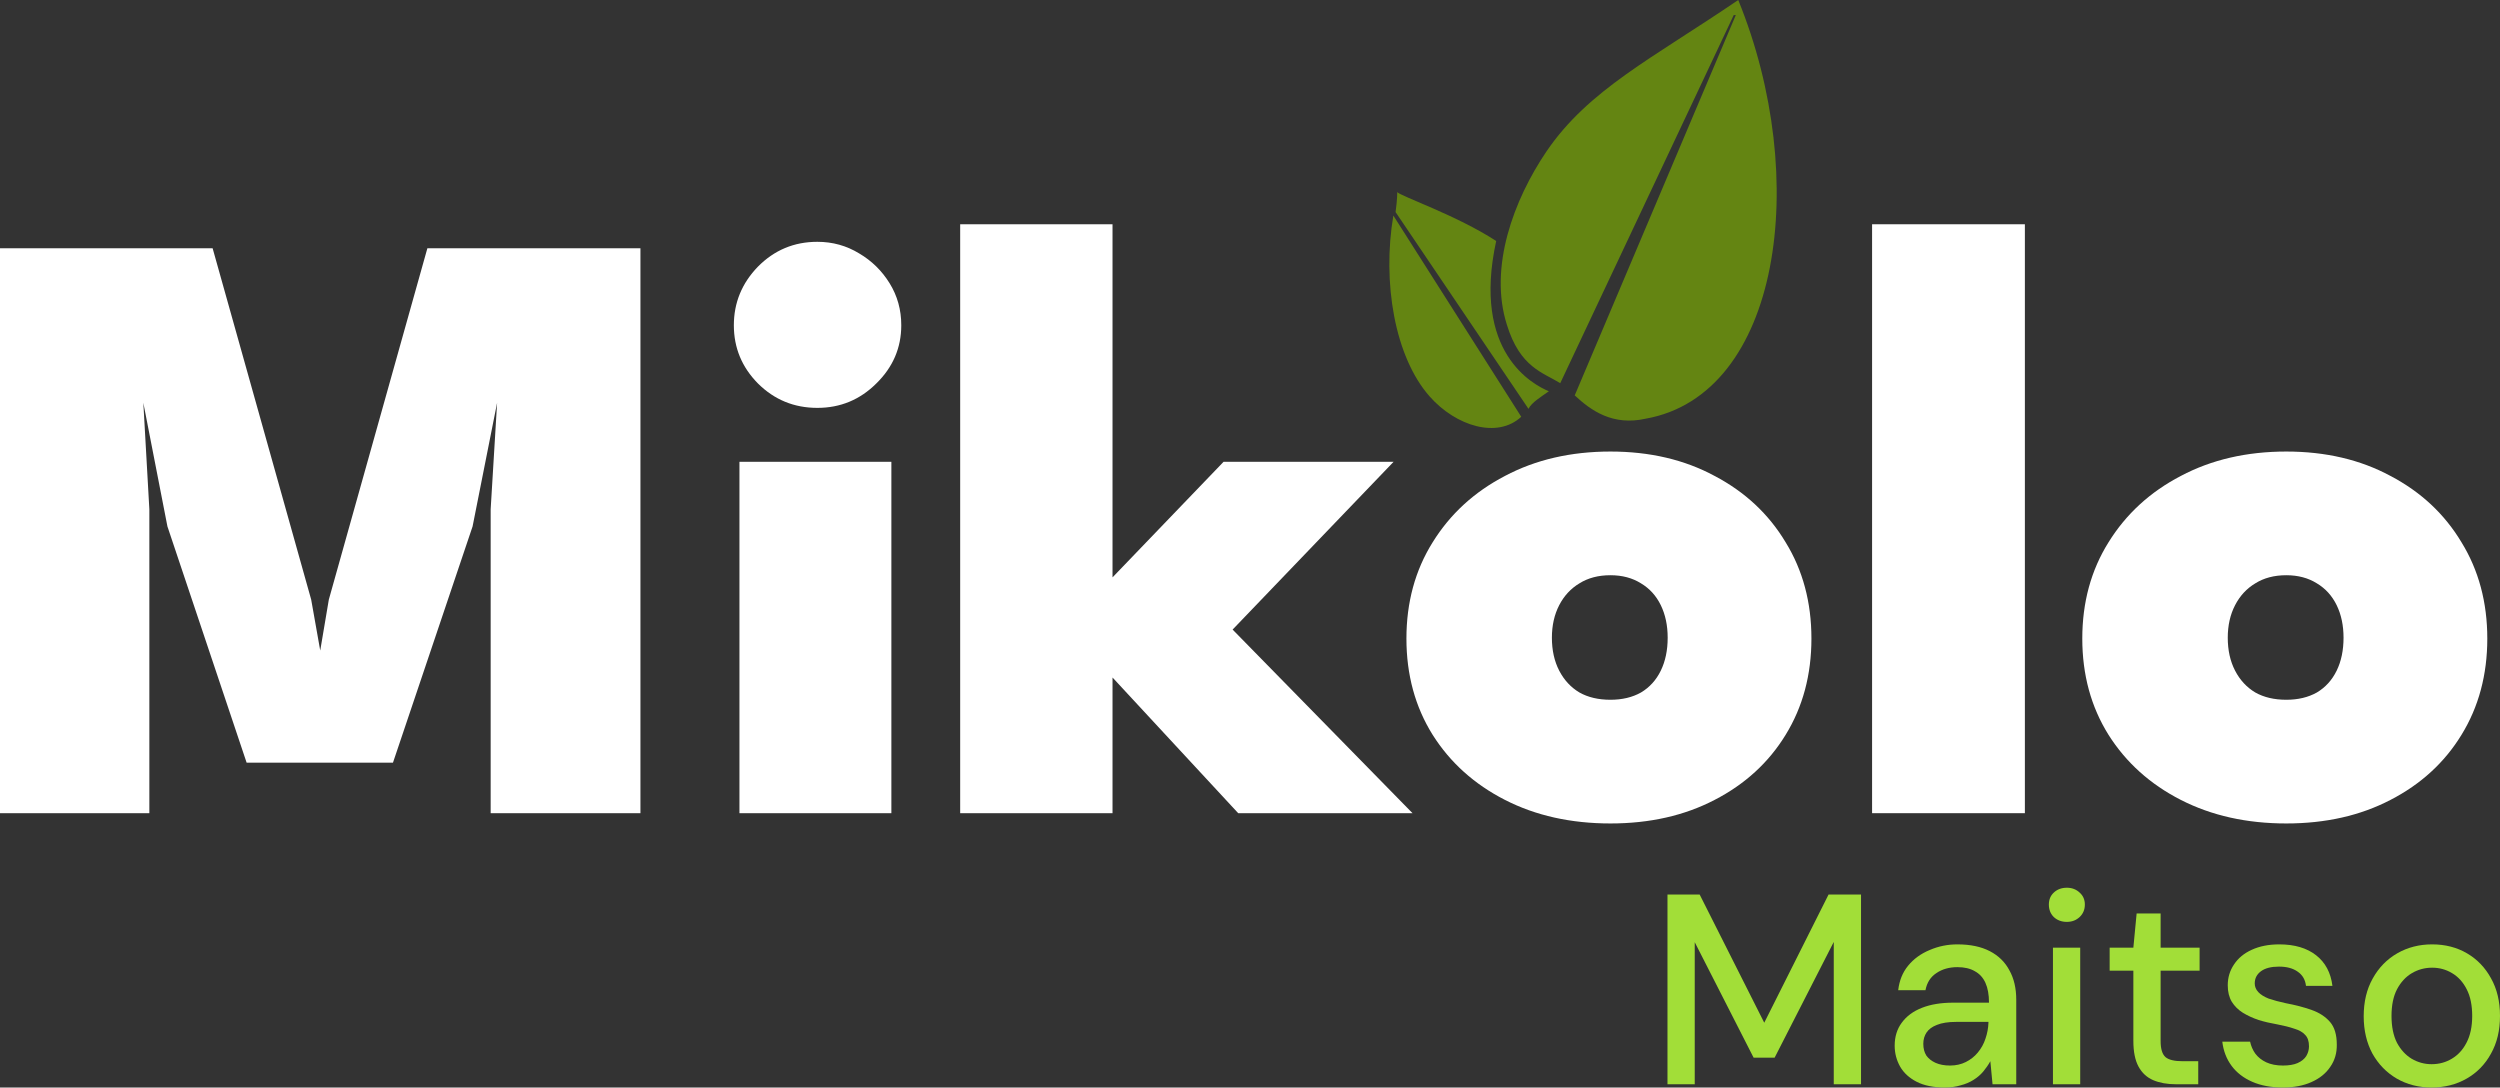 <svg width="200" height="87" viewBox="0 0 200 87" fill="none" xmlns="http://www.w3.org/2000/svg">
<rect x="0" y="0" width="200" height="87" fill="#333333" stroke="none"/>
<path d="M51.235 19.859V65.055H39.253V40.745L39.769 32.219L37.807 42.114L31.437 61.015H19.73L13.394 42.114L11.466 32.219L11.948 40.745V65.055H0V19.859H17.009L24.895 47.969L25.618 52.044L26.306 47.969L34.191 19.859H51.235Z" fill="white"/>
<path d="M59.156 65.055V36.944H71.31V65.055H59.156ZM65.388 32.63C63.529 32.63 61.945 31.98 60.636 30.678C59.351 29.377 58.708 27.825 58.708 26.022C58.708 24.219 59.351 22.655 60.636 21.331C61.945 20.007 63.529 19.345 65.388 19.345C66.605 19.345 67.718 19.653 68.728 20.27C69.738 20.863 70.553 21.662 71.172 22.666C71.792 23.671 72.102 24.789 72.102 26.022C72.102 27.825 71.436 29.377 70.105 30.678C68.797 31.98 67.224 32.63 65.388 32.63Z" fill="white"/>
<path d="M97.886 36.944H111.487L98.609 50.366L113.002 65.055H99.057L89.002 54.201V65.055H76.814V17.941H89.002V46.189L97.886 36.944Z" fill="white"/>
<path d="M128.835 65.877C125.667 65.877 122.855 65.249 120.399 63.993C117.943 62.738 116.014 61.003 114.614 58.789C113.214 56.552 112.514 53.984 112.514 51.085C112.514 48.186 113.214 45.618 114.614 43.381C116.014 41.121 117.943 39.352 120.399 38.074C122.855 36.773 125.667 36.123 128.835 36.123C131.979 36.123 134.757 36.773 137.167 38.074C139.6 39.352 141.494 41.121 142.849 43.381C144.226 45.618 144.914 48.186 144.914 51.085C144.914 53.984 144.226 56.552 142.849 58.789C141.494 61.003 139.6 62.738 137.167 63.993C134.757 65.249 131.979 65.877 128.835 65.877ZM128.835 55.981C129.776 55.981 130.591 55.787 131.279 55.399C131.968 54.989 132.496 54.406 132.863 53.653C133.23 52.9 133.414 52.021 133.414 51.017C133.414 50.035 133.23 49.168 132.863 48.414C132.496 47.661 131.968 47.079 131.279 46.668C130.591 46.235 129.776 46.018 128.835 46.018C127.871 46.018 127.044 46.235 126.355 46.668C125.667 47.079 125.127 47.661 124.737 48.414C124.347 49.168 124.152 50.035 124.152 51.017C124.152 52.021 124.347 52.9 124.737 53.653C125.127 54.406 125.667 54.989 126.355 55.399C127.044 55.787 127.871 55.981 128.835 55.981Z" fill="white"/>
<path d="M161.99 65.055H149.767V17.941H161.99V65.055Z" fill="white"/>
<path d="M182.904 65.877C179.736 65.877 176.924 65.249 174.468 63.993C172.012 62.738 170.084 61.003 168.683 58.789C167.283 56.552 166.583 53.984 166.583 51.085C166.583 48.186 167.283 45.618 168.683 43.381C170.084 41.121 172.012 39.352 174.468 38.074C176.924 36.773 179.736 36.123 182.904 36.123C186.049 36.123 188.826 36.773 191.237 38.074C193.67 39.352 195.564 41.121 196.918 43.381C198.295 45.618 198.984 48.186 198.984 51.085C198.984 53.984 198.295 56.552 196.918 58.789C195.564 61.003 193.67 62.738 191.237 63.993C188.826 65.249 186.049 65.877 182.904 65.877ZM182.904 55.981C183.845 55.981 184.66 55.787 185.349 55.399C186.037 54.989 186.565 54.406 186.933 53.653C187.3 52.9 187.483 52.021 187.483 51.017C187.483 50.035 187.3 49.168 186.933 48.414C186.565 47.661 186.037 47.079 185.349 46.668C184.66 46.235 183.845 46.018 182.904 46.018C181.94 46.018 181.113 46.235 180.425 46.668C179.736 47.079 179.197 47.661 178.807 48.414C178.416 49.168 178.221 50.035 178.221 51.017C178.221 52.021 178.416 52.9 178.807 53.653C179.197 54.406 179.736 54.989 180.425 55.399C181.113 55.787 181.94 55.981 182.904 55.981Z" fill="white"/>
<path d="M133.398 86.74V71.56H135.972L141.14 81.817L146.286 71.56H148.882V86.74H146.701V75.355L141.969 84.615H140.29L135.579 75.377V86.74H133.398Z" fill="#A2DE38"/>
<path d="M155.586 87C154.685 87 153.936 86.848 153.34 86.545C152.744 86.241 152.301 85.836 152.01 85.33C151.719 84.81 151.574 84.253 151.574 83.66C151.574 82.938 151.763 82.323 152.141 81.817C152.519 81.297 153.057 80.899 153.755 80.625C154.453 80.35 155.288 80.213 156.263 80.213H159.119C159.119 79.576 159.025 79.049 158.836 78.63C158.647 78.21 158.363 77.9 157.985 77.697C157.622 77.48 157.157 77.372 156.59 77.372C155.935 77.372 155.376 77.531 154.91 77.849C154.445 78.153 154.154 78.608 154.038 79.215H151.857C151.945 78.449 152.206 77.798 152.643 77.263C153.093 76.714 153.667 76.295 154.365 76.006C155.063 75.702 155.805 75.55 156.59 75.55C157.622 75.55 158.487 75.731 159.185 76.093C159.882 76.454 160.406 76.967 160.755 77.632C161.118 78.283 161.3 79.063 161.3 79.974V86.74H159.403L159.228 84.897C159.068 85.186 158.879 85.46 158.661 85.721C158.443 85.981 158.182 86.205 157.876 86.393C157.585 86.581 157.244 86.725 156.851 86.826C156.473 86.942 156.052 87 155.586 87ZM156.001 85.243C156.466 85.243 156.888 85.15 157.266 84.962C157.644 84.774 157.963 84.521 158.225 84.203C158.501 83.87 158.705 83.501 158.836 83.097C158.981 82.677 159.061 82.251 159.076 81.817V81.752H156.481C155.855 81.752 155.347 81.832 154.954 81.991C154.576 82.135 154.3 82.338 154.125 82.598C153.951 82.858 153.864 83.162 153.864 83.509C153.864 83.87 153.944 84.181 154.104 84.441C154.278 84.687 154.525 84.882 154.845 85.027C155.165 85.171 155.55 85.243 156.001 85.243Z" fill="#A2DE38"/>
<path d="M164.236 86.74V75.811H166.417V86.74H164.236ZM165.348 73.751C164.927 73.751 164.578 73.62 164.301 73.36C164.04 73.1 163.909 72.767 163.909 72.363C163.909 71.972 164.04 71.654 164.301 71.409C164.578 71.148 164.927 71.018 165.348 71.018C165.755 71.018 166.097 71.148 166.373 71.409C166.649 71.654 166.788 71.972 166.788 72.363C166.788 72.767 166.649 73.1 166.373 73.36C166.097 73.62 165.755 73.751 165.348 73.751Z" fill="#A2DE38"/>
<path d="M174.071 86.74C173.373 86.74 172.77 86.631 172.261 86.415C171.752 86.198 171.36 85.836 171.083 85.33C170.807 84.824 170.669 84.138 170.669 83.27V77.654H168.772V75.811H170.669L170.931 73.078H172.85V75.811H175.968V77.654H172.85V83.292C172.85 83.913 172.981 84.34 173.242 84.571C173.504 84.788 173.955 84.897 174.594 84.897H175.859V86.74H174.071Z" fill="#A2DE38"/>
<path d="M182.625 87C181.695 87 180.881 86.848 180.183 86.545C179.485 86.241 178.933 85.815 178.526 85.265C178.119 84.716 177.871 84.073 177.784 83.335H180.009C180.081 83.682 180.219 84 180.423 84.289C180.641 84.579 180.932 84.81 181.295 84.983C181.673 85.157 182.117 85.243 182.625 85.243C183.105 85.243 183.498 85.178 183.803 85.048C184.123 84.904 184.355 84.716 184.501 84.485C184.646 84.239 184.719 83.979 184.719 83.704C184.719 83.299 184.617 82.996 184.414 82.793C184.225 82.576 183.934 82.41 183.541 82.294C183.163 82.164 182.705 82.049 182.167 81.947C181.659 81.861 181.164 81.745 180.685 81.6C180.219 81.441 179.798 81.246 179.42 81.015C179.056 80.784 178.766 80.495 178.547 80.148C178.329 79.786 178.22 79.345 178.22 78.825C178.22 78.203 178.388 77.647 178.722 77.155C179.056 76.649 179.529 76.259 180.139 75.984C180.765 75.695 181.499 75.55 182.342 75.55C183.563 75.55 184.544 75.84 185.286 76.418C186.027 76.996 186.463 77.813 186.594 78.868H184.479C184.421 78.377 184.203 78.001 183.825 77.74C183.447 77.466 182.945 77.329 182.32 77.329C181.695 77.329 181.215 77.451 180.881 77.697C180.546 77.943 180.379 78.268 180.379 78.673C180.379 78.933 180.474 79.165 180.663 79.367C180.852 79.569 181.128 79.743 181.491 79.887C181.869 80.017 182.327 80.14 182.865 80.256C183.636 80.401 184.326 80.581 184.937 80.798C185.548 81.015 186.035 81.333 186.398 81.752C186.761 82.171 186.943 82.771 186.943 83.552C186.958 84.232 186.783 84.832 186.42 85.352C186.071 85.872 185.569 86.277 184.915 86.566C184.275 86.855 183.512 87 182.625 87Z" fill="#A2DE38"/>
<path d="M194.526 87C193.494 87 192.564 86.761 191.735 86.284C190.921 85.807 190.274 85.142 189.794 84.289C189.329 83.422 189.096 82.424 189.096 81.297C189.096 80.14 189.336 79.136 189.816 78.283C190.296 77.415 190.95 76.743 191.779 76.266C192.607 75.789 193.538 75.55 194.57 75.55C195.617 75.55 196.547 75.789 197.361 76.266C198.175 76.743 198.815 77.408 199.28 78.261C199.76 79.114 200 80.119 200 81.275C200 82.432 199.76 83.436 199.28 84.289C198.815 85.142 198.168 85.807 197.34 86.284C196.511 86.761 195.573 87 194.526 87ZM194.526 85.135C195.122 85.135 195.66 84.99 196.14 84.701C196.634 84.412 197.027 83.986 197.318 83.422C197.623 82.844 197.776 82.128 197.776 81.275C197.776 80.422 197.63 79.714 197.34 79.15C197.049 78.572 196.656 78.138 196.162 77.849C195.682 77.56 195.152 77.415 194.57 77.415C193.989 77.415 193.451 77.56 192.956 77.849C192.462 78.138 192.062 78.572 191.757 79.15C191.466 79.714 191.321 80.422 191.321 81.275C191.321 82.128 191.466 82.844 191.757 83.422C192.062 83.986 192.455 84.412 192.935 84.701C193.429 84.99 193.959 85.135 194.526 85.135Z" fill="#A2DE38"/>
<path d="M121.7 33.341C119.801 35.111 116.488 34.104 114.379 31.724C111.579 28.565 110.565 22.581 111.468 17.245L121.7 33.341ZM123.908 31.301C122.678 30.783 117.74 28.255 119.695 19.28C116.563 17.238 112.067 15.702 111.78 15.369C111.78 15.369 111.791 15.909 111.647 16.967L122.278 32.706C122.542 32.19 123.242 31.778 123.908 31.301ZM120.55 25.979C121.598 29.402 123.453 29.806 124.82 30.653L138.701 1.203H138.866L125.978 31.631C127.285 32.853 129.028 34.082 131.645 33.497C142.432 31.586 144.895 14.328 139.06 0C132.198 4.667 127.062 7.184 123.712 12.125C121.107 15.968 119.085 21.38 120.55 25.979Z" fill="#648512"/>
</svg>
